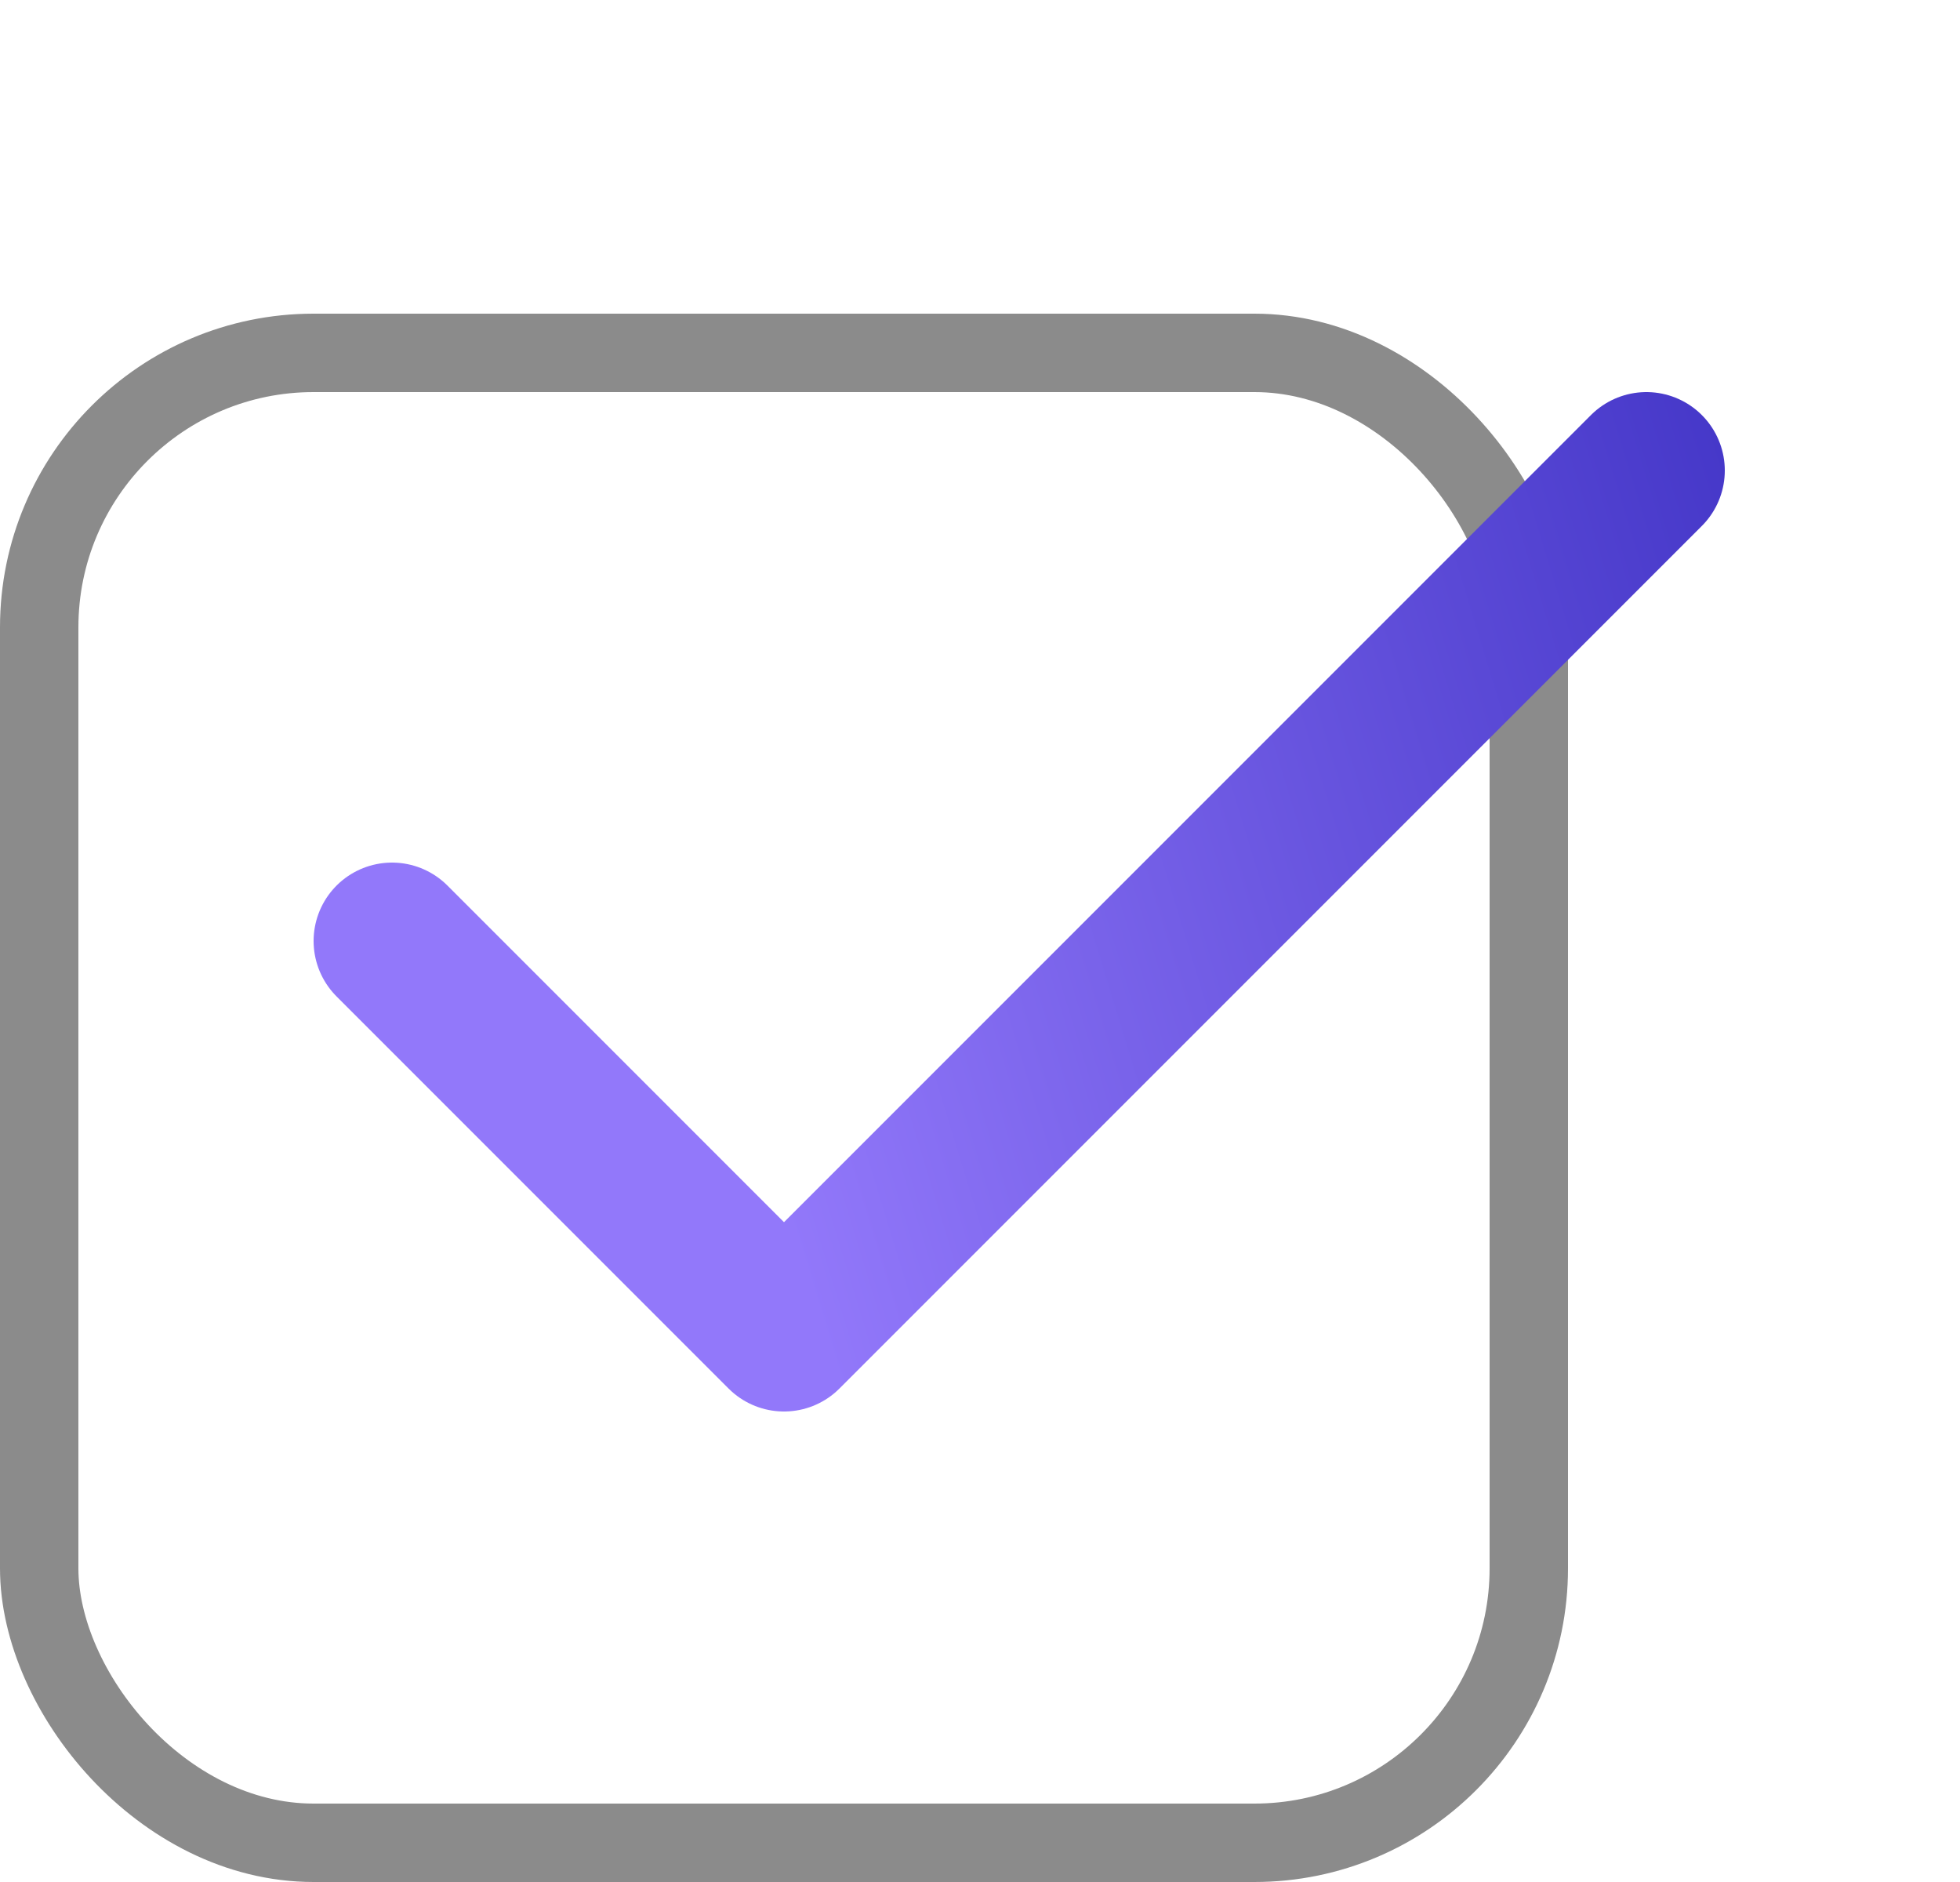 <svg width="25" height="24" viewBox="0 0 25 24" fill="none" xmlns="http://www.w3.org/2000/svg">
<rect x="0.5" y="4.5" width="19" height="19" rx="3.5" stroke="#8B8B8B"/>
<path d="M21 6L10 17L5 12" stroke="url(#paint0_linear_21_1774)" stroke-width="2" stroke-linecap="round" stroke-linejoin="round"/>
<defs>
<linearGradient id="paint0_linear_21_1774" x1="-6.514" y1="-127.283" x2="-31.319" y2="-119.7" gradientUnits="userSpaceOnUse">
<stop stop-color="#0804A1"/>
<stop offset="1" stop-color="#9278FA"/>
</linearGradient>
</defs>
</svg>

